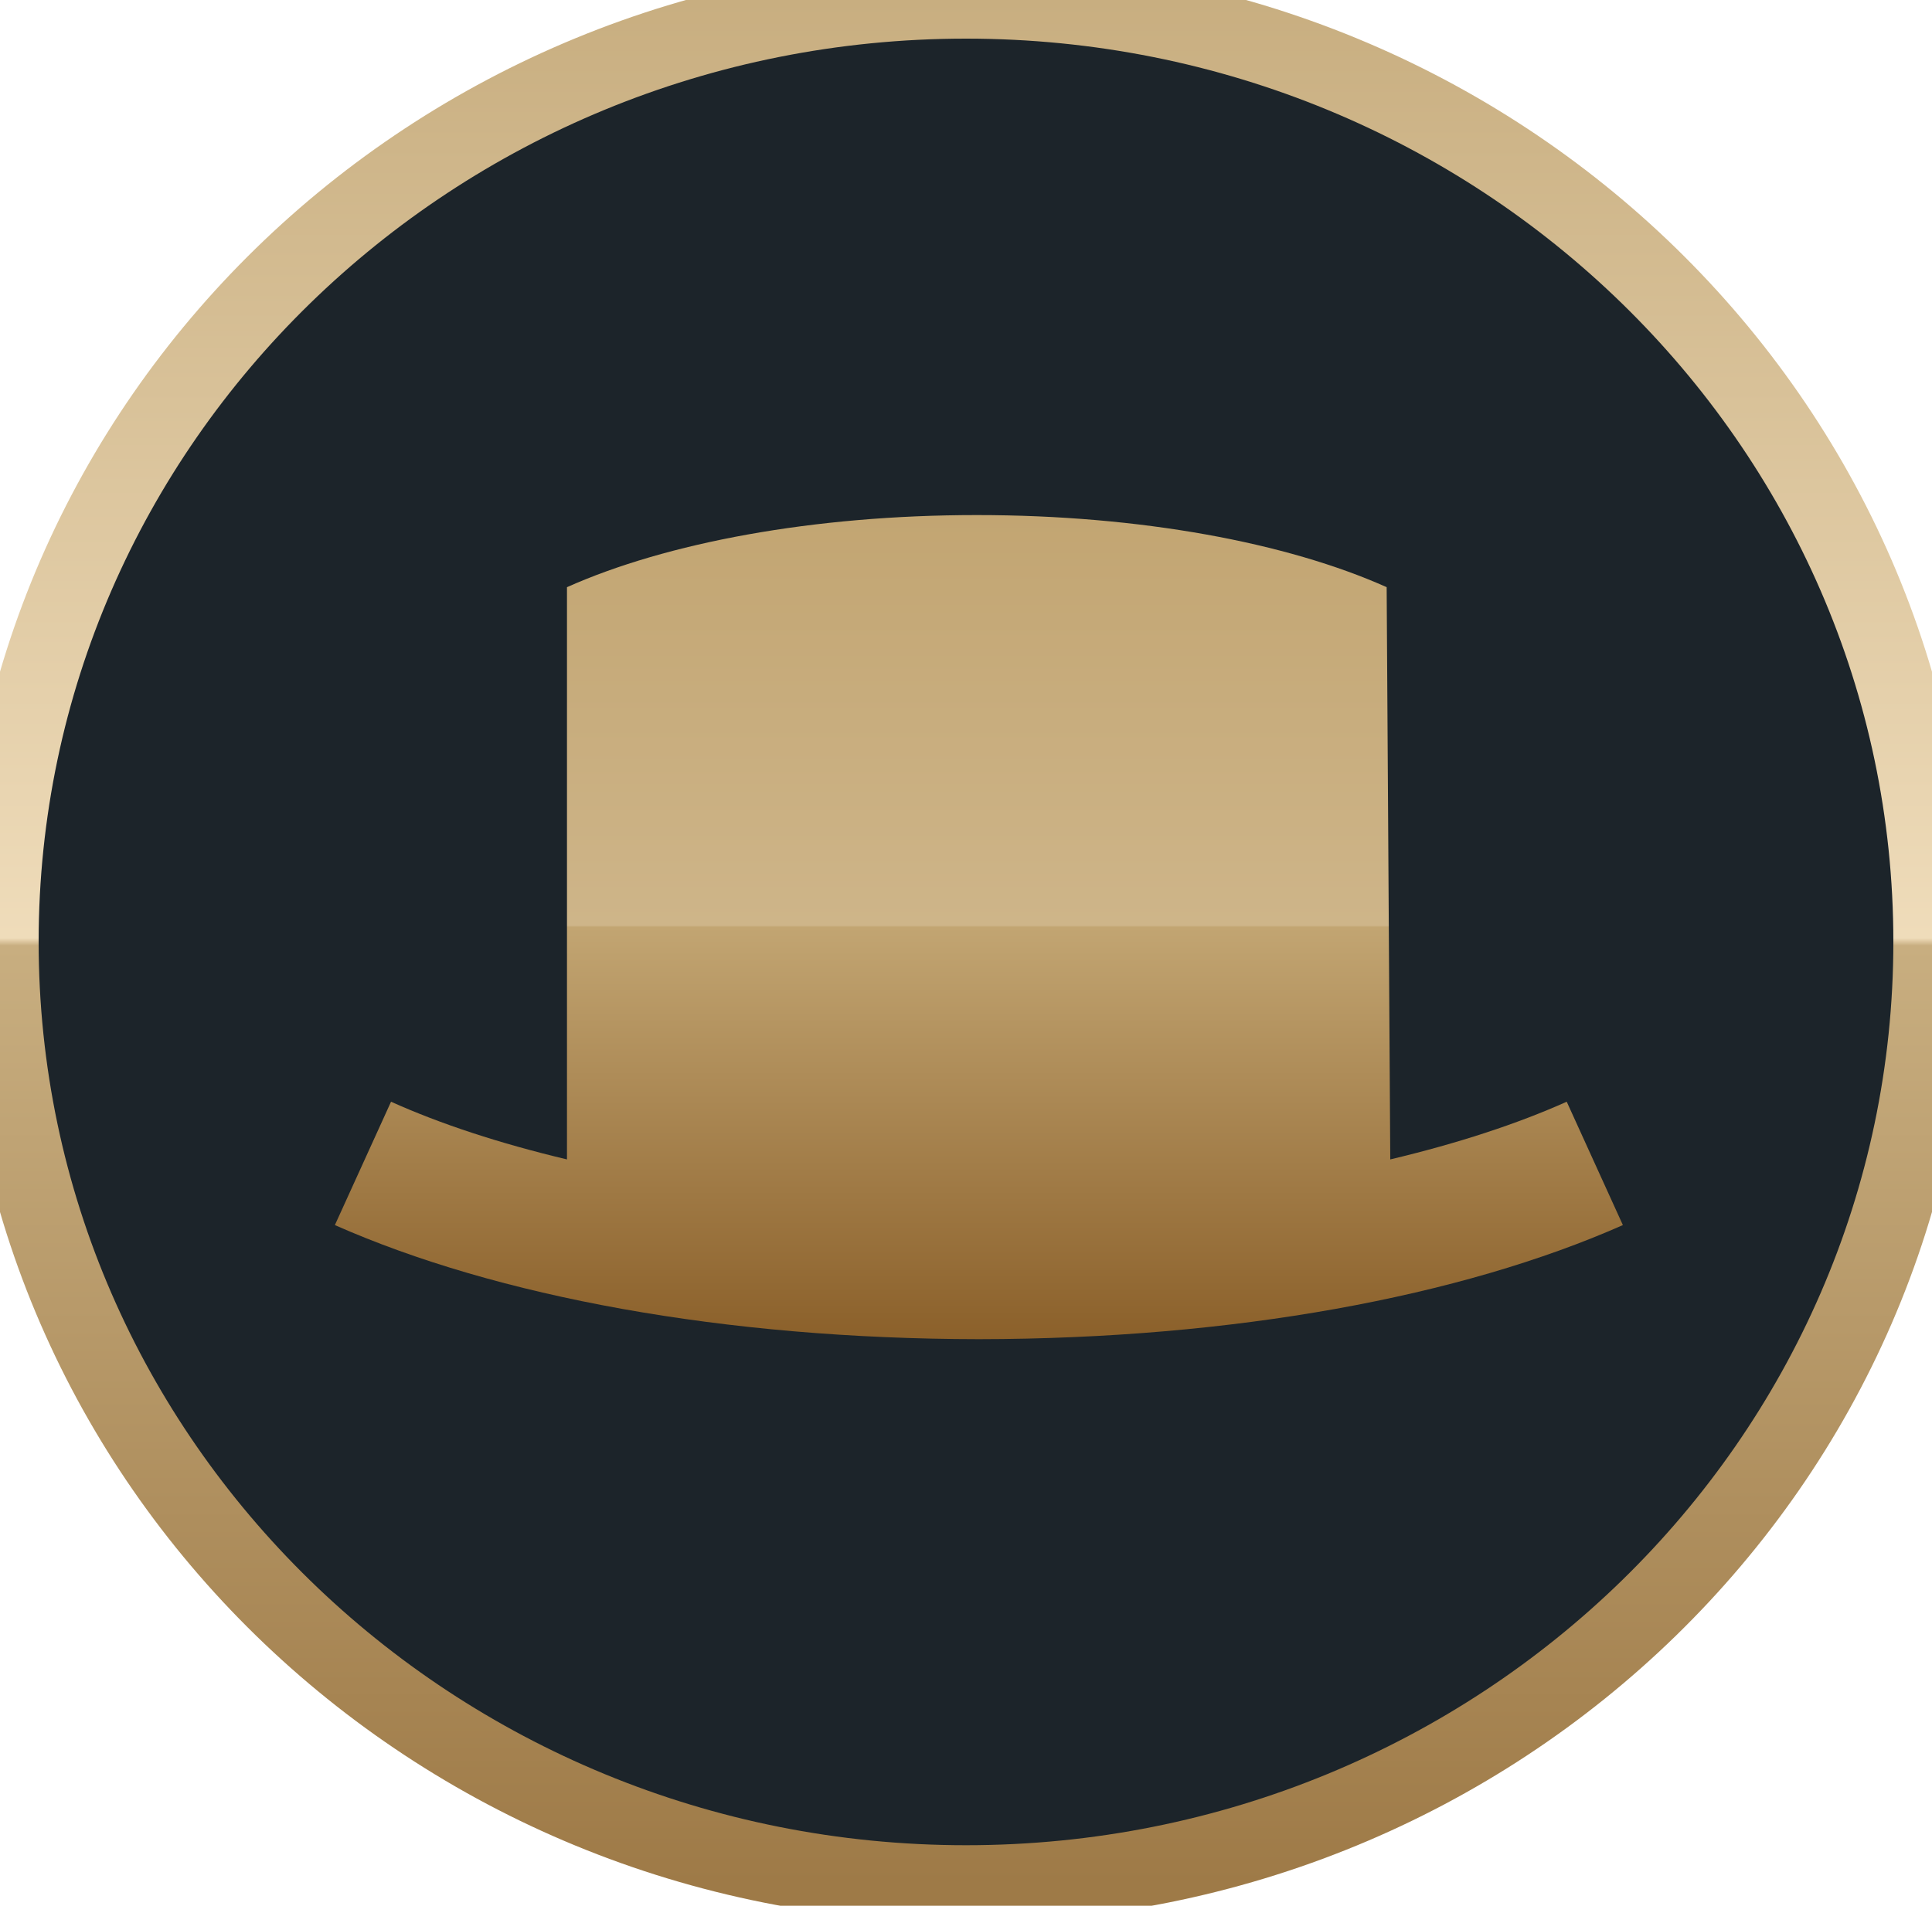 <svg version="1.2" baseProfile="tiny-ps" xmlns="http://www.w3.org/2000/svg" viewBox="0 0 75 74" width="75" height="74">
	<title>categories</title>
	<defs>
		<linearGradient id="grd1" gradientUnits="userSpaceOnUse"  x1="37.5" y1="73.148" x2="37.5" y2="0">
			<stop offset="0" stop-color="#9e7a47"  />
			<stop offset="0.498" stop-color="#c8ae80"  />
			<stop offset="0.502" stop-color="#efdcba"  />
			<stop offset="1" stop-color="#c8ae80"  />
		</linearGradient>
		<linearGradient id="grd2" gradientUnits="userSpaceOnUse"  x1="38" y1="52" x2="38" y2="20">
			<stop offset="0" stop-color="#8b602a"  />
			<stop offset="0.5" stop-color="#c2a572"  />
			<stop offset="0.502" stop-color="#ceb589"  />
			<stop offset="1" stop-color="#c2a572"  />
		</linearGradient>
	</defs>
	<style>
		tspan { white-space:pre }
		.shp0 { fill: #1c242a;stroke: url(#grd1);stroke-width: 3 } 
		.shp1 { fill: url(#grd2) } 
	</style>
	<g id="categories">
		<g id="round">
			<g id="icons">
				<g id="ROW2">
					<g id="icon1">
						<path id="Ellipse 20" class="shp0" d="M37.5 0C58.21 0 75 16.38 75 36.57C75 56.77 58.21 73.15 37.5 73.15C16.79 73.15 0 56.77 0 36.57C0 16.38 16.79 0 37.5 0Z" />
						<path id="Shape 37" class="shp1" d="M60.82 42.78C58.9 43.64 56.58 44.4 53.97 45.02L53.83 22.8C49.99 21.08 44.29 20 37.92 20C31.56 20 25.86 21.08 22.01 22.8L22.01 45.02C19.4 44.4 17.09 43.64 15.18 42.78L13 47.57C19.28 50.35 28.12 51.99 38 52C47.88 51.99 56.72 50.35 63 47.57L60.82 42.78Z" />
					</g>
				</g>
			</g>
		</g>
	</g>
</svg>